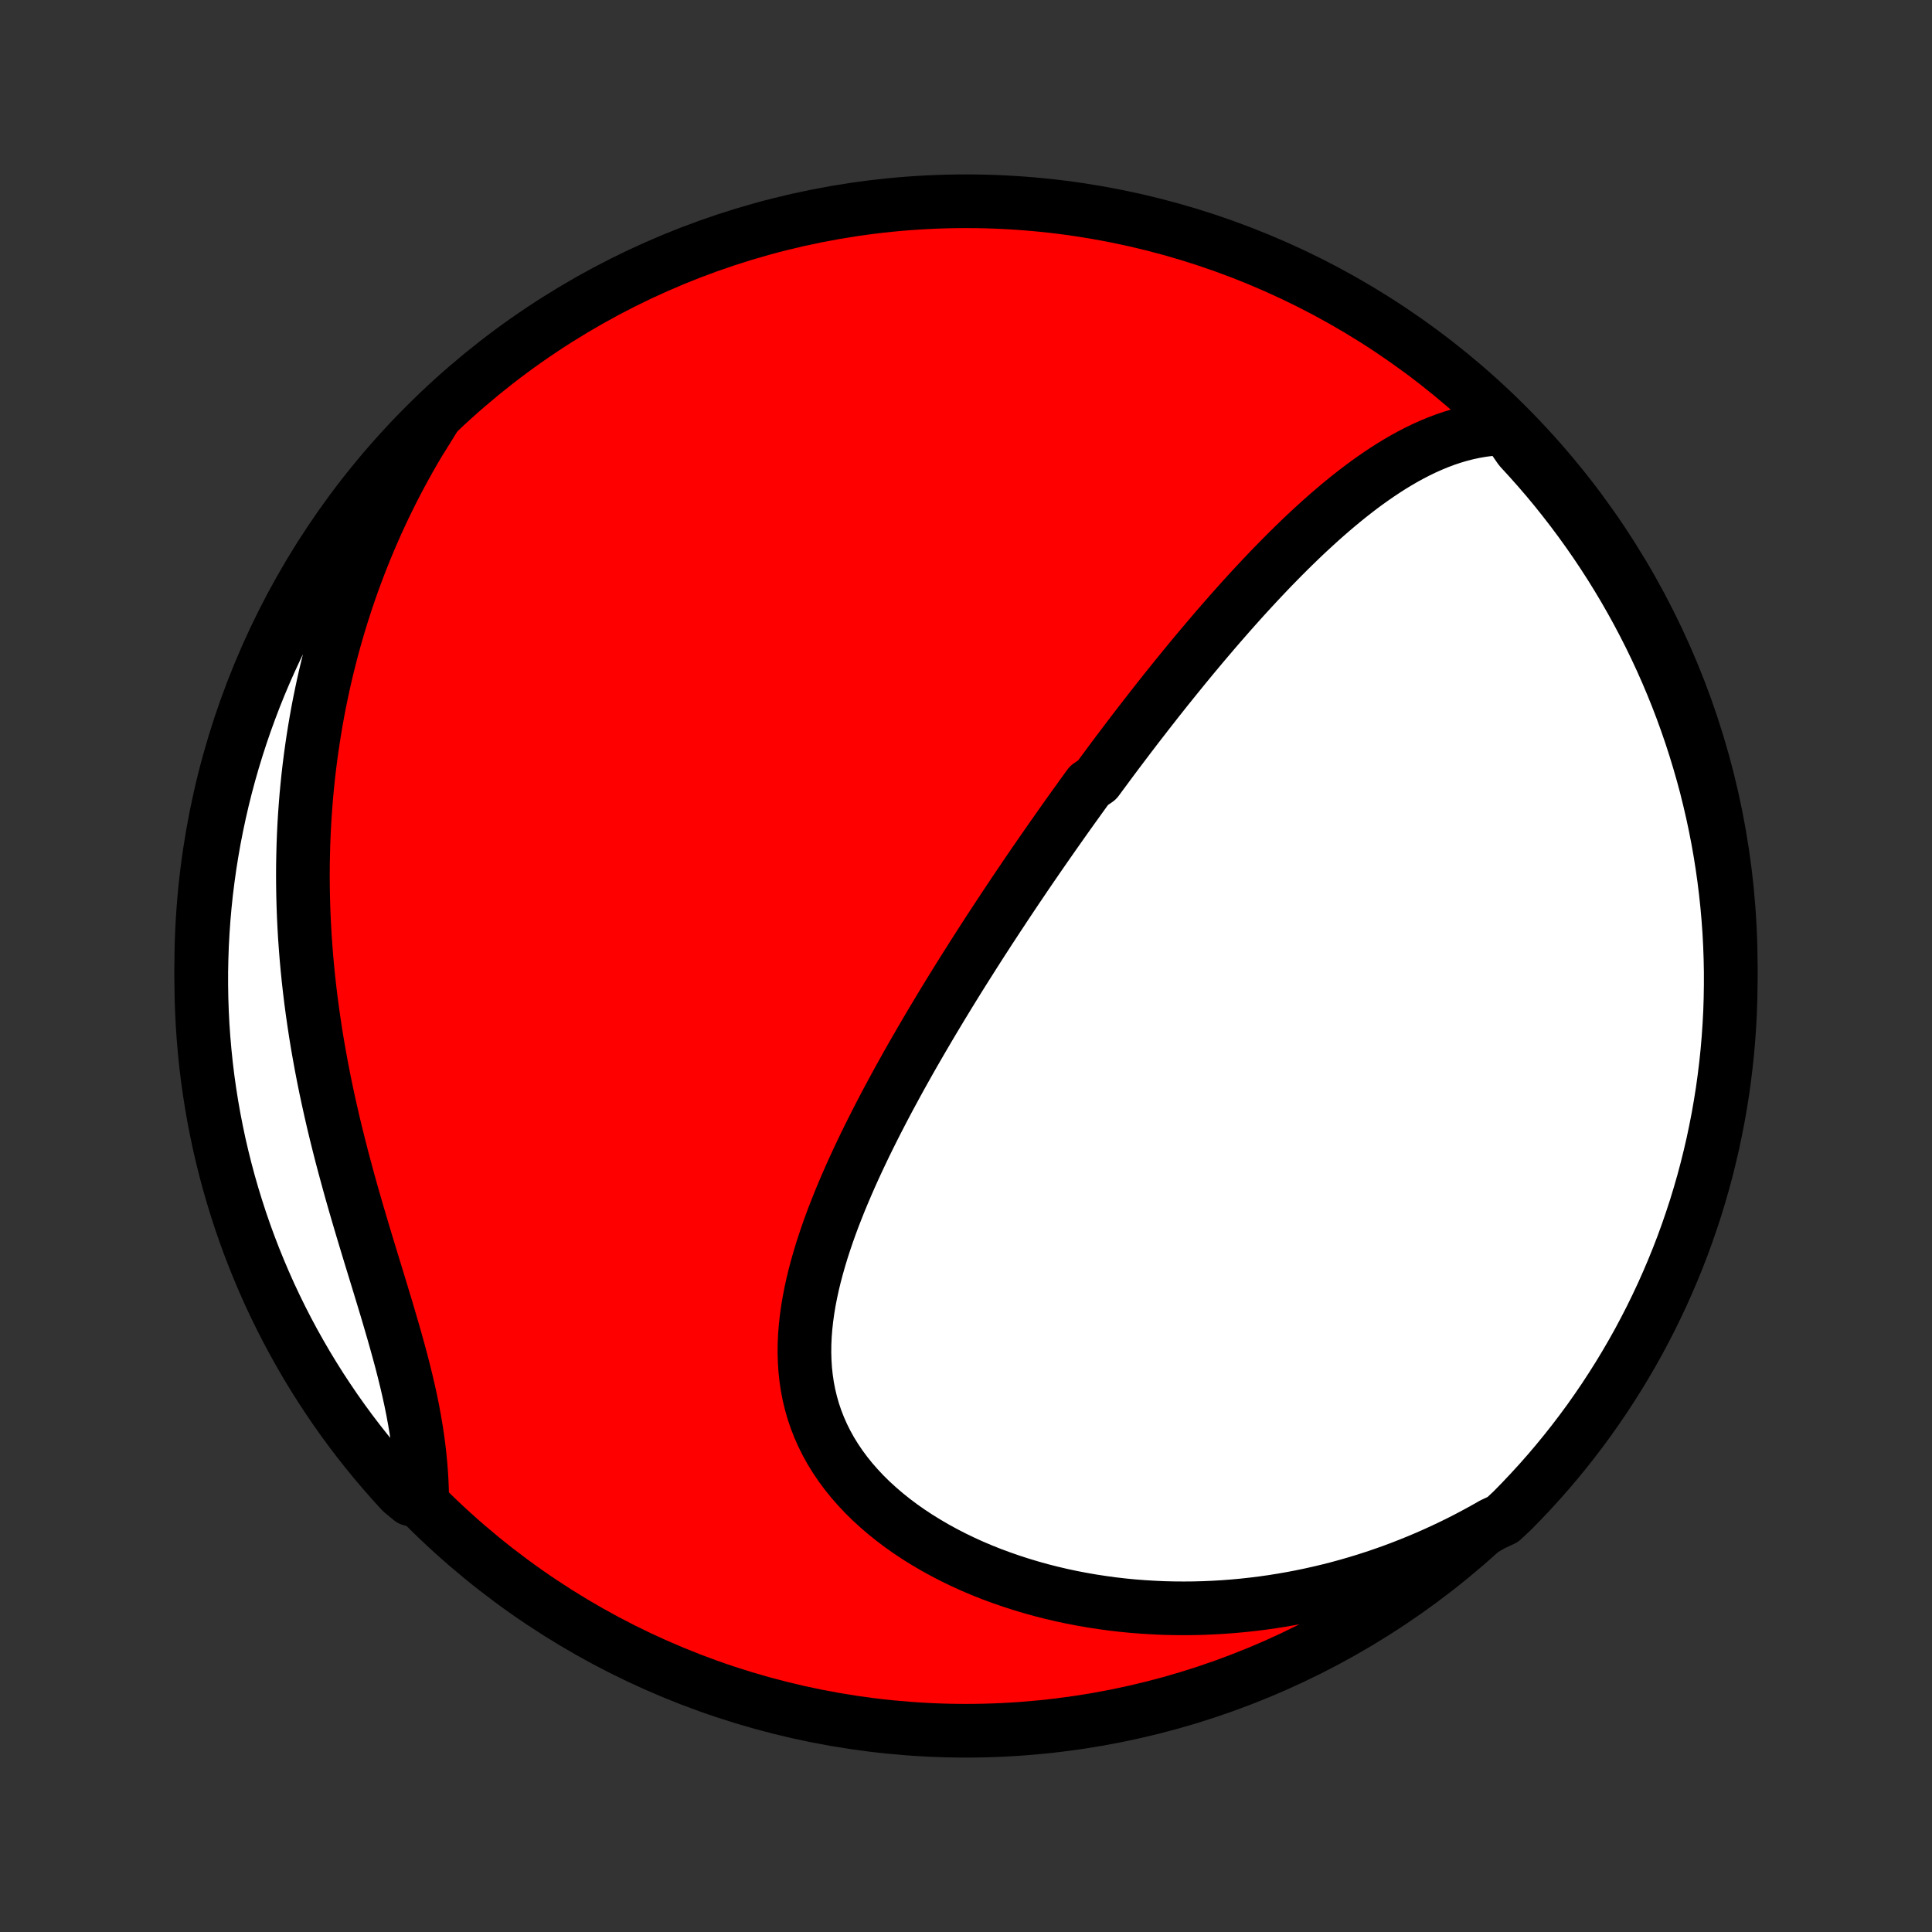<?xml version="1.0" encoding="utf-8" standalone="no"?>
<!DOCTYPE svg PUBLIC "-//W3C//DTD SVG 1.1//EN"
  "http://www.w3.org/Graphics/SVG/1.1/DTD/svg11.dtd">
<!-- Created with matplotlib (http://matplotlib.org/) -->
<svg height="72pt" version="1.1" viewBox="0 0 72 72" width="72pt" xmlns="http://www.w3.org/2000/svg" xmlns:xlink="http://www.w3.org/1999/xlink">
 <rect x="0" y="0" width="72" height="72" fill="#333333" stroke="none"/>
 <defs>
  <style type="text/css">
*{stroke-linecap:butt;stroke-linejoin:round;}
  </style>
 </defs>
 <g id="figure_1">
  <g id="patch_1">
   <path d="
M0 72
L72 72
L72 0
L0 0
z
" style="fill:none;"/>
  </g>
  <g id="axes_1">
   <g id="PatchCollection_1">
    <defs>
     <path d="
M36 -7.5
C43.558 -7.5 50.808 -10.503 56.153 -15.848
C61.497 -21.192 64.5 -28.442 64.5 -36
C64.5 -43.558 61.497 -50.808 56.153 -56.153
C50.808 -61.497 43.558 -64.5 36 -64.5
C28.442 -64.5 21.192 -61.497 15.848 -56.153
C10.503 -50.808 7.5 -43.558 7.5 -36
C7.5 -28.442 10.503 -21.192 15.848 -15.848
C21.192 -10.503 28.442 -7.5 36 -7.5
z
" id="C0_0_a811fe30f3"/>
     <path d="
M56.124 -56.039
L55.825 -56.029
L55.53 -56.005
L55.24 -55.968
L54.955 -55.919
L54.674 -55.859
L54.398 -55.788
L54.125 -55.707
L53.857 -55.617
L53.593 -55.517
L53.334 -55.41
L53.077 -55.295
L52.825 -55.173
L52.576 -55.044
L52.331 -54.91
L52.089 -54.769
L51.85 -54.624
L51.614 -54.473
L51.382 -54.318
L51.152 -54.159
L50.925 -53.997
L50.701 -53.831
L50.48 -53.661
L50.261 -53.489
L50.045 -53.314
L49.831 -53.136
L49.62 -52.957
L49.411 -52.775
L49.204 -52.592
L49 -52.406
L48.798 -52.22
L48.597 -52.032
L48.399 -51.842
L48.203 -51.652
L48.009 -51.461
L47.816 -51.268
L47.626 -51.075
L47.437 -50.882
L47.25 -50.687
L47.065 -50.492
L46.882 -50.297
L46.7 -50.101
L46.519 -49.905
L46.34 -49.709
L46.163 -49.512
L45.987 -49.315
L45.812 -49.118
L45.639 -48.92
L45.467 -48.723
L45.296 -48.525
L45.127 -48.327
L44.958 -48.129
L44.791 -47.931
L44.625 -47.733
L44.46 -47.535
L44.296 -47.337
L44.134 -47.139
L43.972 -46.94
L43.811 -46.742
L43.651 -46.543
L43.491 -46.345
L43.333 -46.146
L43.175 -45.947
L43.019 -45.748
L42.863 -45.549
L42.707 -45.349
L42.553 -45.15
L42.398 -44.95
L42.245 -44.75
L42.092 -44.55
L41.94 -44.349
L41.788 -44.148
L41.636 -43.947
L41.485 -43.745
L41.335 -43.543
L41.185 -43.34
L41.035 -43.138
L40.885 -42.934
L40.587 -42.73
L40.438 -42.526
L40.29 -42.321
L40.142 -42.115
L39.994 -41.909
L39.846 -41.702
L39.698 -41.494
L39.55 -41.285
L39.403 -41.076
L39.255 -40.866
L39.108 -40.655
L38.96 -40.443
L38.812 -40.23
L38.665 -40.017
L38.517 -39.802
L38.369 -39.586
L38.221 -39.369
L38.074 -39.151
L37.925 -38.931
L37.777 -38.711
L37.629 -38.489
L37.48 -38.266
L37.332 -38.041
L37.183 -37.816
L37.034 -37.588
L36.884 -37.36
L36.735 -37.129
L36.585 -36.898
L36.435 -36.664
L36.285 -36.429
L36.135 -36.192
L35.984 -35.954
L35.833 -35.714
L35.682 -35.472
L35.531 -35.228
L35.38 -34.983
L35.229 -34.735
L35.077 -34.486
L34.926 -34.234
L34.774 -33.981
L34.622 -33.725
L34.471 -33.468
L34.319 -33.208
L34.168 -32.947
L34.016 -32.683
L33.865 -32.417
L33.715 -32.149
L33.564 -31.879
L33.414 -31.606
L33.265 -31.331
L33.116 -31.055
L32.968 -30.776
L32.821 -30.494
L32.675 -30.211
L32.53 -29.925
L32.386 -29.637
L32.244 -29.348
L32.104 -29.055
L31.965 -28.761
L31.828 -28.465
L31.694 -28.167
L31.562 -27.866
L31.433 -27.564
L31.306 -27.26
L31.184 -26.954
L31.064 -26.647
L30.949 -26.338
L30.838 -26.027
L30.732 -25.715
L30.63 -25.401
L30.535 -25.087
L30.445 -24.771
L30.361 -24.454
L30.284 -24.137
L30.215 -23.818
L30.153 -23.5
L30.1 -23.181
L30.056 -22.861
L30.021 -22.542
L29.996 -22.224
L29.982 -21.905
L29.979 -21.587
L29.988 -21.271
L30.008 -20.955
L30.042 -20.641
L30.088 -20.329
L30.148 -20.019
L30.222 -19.711
L30.309 -19.406
L30.411 -19.104
L30.528 -18.805
L30.659 -18.509
L30.804 -18.218
L30.964 -17.93
L31.138 -17.648
L31.326 -17.37
L31.528 -17.097
L31.743 -16.83
L31.972 -16.569
L32.212 -16.313
L32.465 -16.064
L32.73 -15.822
L33.005 -15.586
L33.291 -15.357
L33.586 -15.135
L33.891 -14.921
L34.204 -14.714
L34.526 -14.515
L34.854 -14.323
L35.19 -14.139
L35.531 -13.963
L35.879 -13.795
L36.231 -13.635
L36.589 -13.483
L36.95 -13.339
L37.316 -13.204
L37.684 -13.076
L38.056 -12.956
L38.429 -12.844
L38.805 -12.739
L39.183 -12.643
L39.562 -12.554
L39.942 -12.473
L40.323 -12.4
L40.704 -12.334
L41.086 -12.276
L41.467 -12.224
L41.848 -12.18
L42.229 -12.143
L42.609 -12.114
L42.988 -12.091
L43.367 -12.074
L43.743 -12.065
L44.119 -12.062
L44.493 -12.065
L44.866 -12.075
L45.237 -12.091
L45.606 -12.113
L45.973 -12.141
L46.339 -12.175
L46.702 -12.215
L47.063 -12.26
L47.422 -12.311
L47.779 -12.368
L48.134 -12.43
L48.486 -12.497
L48.836 -12.57
L49.184 -12.648
L49.529 -12.73
L49.872 -12.818
L50.213 -12.911
L50.551 -13.009
L50.886 -13.111
L51.22 -13.219
L51.55 -13.331
L51.879 -13.447
L52.205 -13.569
L52.528 -13.695
L52.849 -13.825
L53.168 -13.96
L53.484 -14.099
L53.797 -14.243
L54.109 -14.391
L54.418 -14.543
L54.724 -14.7
L55.028 -14.862
L55.33 -15.027
L55.629 -15.197
L56.003 -15.371
L56.355 -15.699
L56.7 -16.052
L57.038 -16.41
L57.371 -16.774
L57.697 -17.144
L58.016 -17.52
L58.328 -17.901
L58.634 -18.288
L58.933 -18.681
L59.225 -19.078
L59.509 -19.481
L59.787 -19.889
L60.057 -20.302
L60.32 -20.719
L60.576 -21.142
L60.824 -21.568
L61.065 -21.999
L61.297 -22.435
L61.523 -22.874
L61.74 -23.318
L61.95 -23.765
L62.151 -24.216
L62.345 -24.671
L62.531 -25.129
L62.709 -25.59
L62.878 -26.055
L63.039 -26.523
L63.193 -26.993
L63.337 -27.467
L63.474 -27.942
L63.602 -28.421
L63.721 -28.901
L63.833 -29.384
L63.935 -29.869
L64.03 -30.356
L64.115 -30.844
L64.193 -31.334
L64.261 -31.826
L64.321 -32.318
L64.373 -32.812
L64.415 -33.307
L64.449 -33.802
L64.475 -34.298
L64.491 -34.795
L64.499 -35.292
L64.499 -35.79
L64.489 -36.287
L64.471 -36.785
L64.445 -37.282
L64.409 -37.778
L64.365 -38.274
L64.312 -38.77
L64.251 -39.264
L64.181 -39.758
L64.103 -40.251
L64.016 -40.742
L63.92 -41.231
L63.816 -41.72
L63.703 -42.206
L63.583 -42.691
L63.453 -43.173
L63.315 -43.653
L63.169 -44.131
L63.015 -44.607
L62.852 -45.08
L62.682 -45.55
L62.503 -46.017
L62.316 -46.481
L62.121 -46.942
L61.918 -47.4
L61.707 -47.854
L61.489 -48.304
L61.262 -48.751
L61.028 -49.194
L60.786 -49.633
L60.537 -50.068
L60.28 -50.498
L60.016 -50.924
L59.745 -51.345
L59.466 -51.762
L59.18 -52.174
L58.887 -52.581
L58.587 -52.983
L58.28 -53.38
L57.967 -53.772
L57.647 -54.158
L57.32 -54.538
L56.986 -54.913
L56.647 -55.283
z
" id="C0_1_c3bb2910f0"/>
     <path d="
M16.148 -56.375
L15.963 -56.084
L15.782 -55.792
L15.605 -55.5
L15.432 -55.206
L15.263 -54.912
L15.098 -54.616
L14.937 -54.319
L14.779 -54.022
L14.626 -53.723
L14.476 -53.423
L14.329 -53.122
L14.187 -52.819
L14.047 -52.516
L13.912 -52.211
L13.78 -51.906
L13.651 -51.598
L13.526 -51.29
L13.404 -50.98
L13.286 -50.669
L13.17 -50.357
L13.059 -50.043
L12.95 -49.727
L12.845 -49.41
L12.744 -49.092
L12.645 -48.772
L12.55 -48.45
L12.458 -48.127
L12.37 -47.802
L12.285 -47.475
L12.203 -47.146
L12.124 -46.816
L12.049 -46.484
L11.978 -46.15
L11.909 -45.814
L11.844 -45.476
L11.783 -45.136
L11.725 -44.794
L11.67 -44.449
L11.619 -44.103
L11.571 -43.755
L11.527 -43.404
L11.486 -43.051
L11.45 -42.697
L11.416 -42.339
L11.387 -41.98
L11.361 -41.618
L11.339 -41.254
L11.321 -40.888
L11.307 -40.519
L11.297 -40.148
L11.29 -39.774
L11.288 -39.399
L11.29 -39.02
L11.296 -38.64
L11.306 -38.257
L11.32 -37.872
L11.339 -37.485
L11.361 -37.095
L11.389 -36.703
L11.42 -36.309
L11.456 -35.913
L11.496 -35.515
L11.541 -35.115
L11.59 -34.712
L11.644 -34.308
L11.702 -33.903
L11.764 -33.495
L11.831 -33.086
L11.903 -32.675
L11.978 -32.263
L12.058 -31.85
L12.142 -31.435
L12.231 -31.02
L12.323 -30.604
L12.419 -30.187
L12.519 -29.77
L12.623 -29.352
L12.729 -28.935
L12.84 -28.517
L12.953 -28.1
L13.068 -27.683
L13.186 -27.267
L13.306 -26.852
L13.428 -26.438
L13.551 -26.025
L13.675 -25.614
L13.799 -25.205
L13.924 -24.798
L14.048 -24.393
L14.171 -23.991
L14.292 -23.591
L14.412 -23.195
L14.528 -22.801
L14.642 -22.411
L14.752 -22.025
L14.858 -21.642
L14.96 -21.264
L15.056 -20.889
L15.147 -20.518
L15.232 -20.152
L15.311 -19.791
L15.383 -19.433
L15.448 -19.081
L15.507 -18.733
L15.559 -18.39
L15.604 -18.052
L15.642 -17.718
L15.673 -17.39
L15.698 -17.066
L15.716 -16.747
L15.728 -16.433
L15.307 -16.124
L14.969 -16.402
L14.636 -16.767
L14.31 -17.137
L13.991 -17.512
L13.678 -17.894
L13.372 -18.28
L13.073 -18.673
L12.781 -19.07
L12.496 -19.473
L12.219 -19.881
L11.948 -20.293
L11.685 -20.711
L11.429 -21.133
L11.181 -21.56
L10.94 -21.991
L10.707 -22.426
L10.482 -22.865
L10.264 -23.309
L10.054 -23.756
L9.853 -24.207
L9.659 -24.662
L9.473 -25.12
L9.295 -25.581
L9.125 -26.046
L8.964 -26.513
L8.811 -26.984
L8.666 -27.457
L8.529 -27.933
L8.401 -28.411
L8.281 -28.892
L8.169 -29.374
L8.067 -29.859
L7.972 -30.346
L7.886 -30.834
L7.809 -31.324
L7.74 -31.815
L7.68 -32.308
L7.629 -32.802
L7.586 -33.297
L7.551 -33.792
L7.526 -34.288
L7.509 -34.785
L7.501 -35.282
L7.501 -35.78
L7.511 -36.277
L7.528 -36.774
L7.555 -37.271
L7.59 -37.768
L7.634 -38.264
L7.686 -38.76
L7.748 -39.254
L7.817 -39.748
L7.896 -40.241
L7.982 -40.732
L8.078 -41.221
L8.182 -41.71
L8.294 -42.196
L8.415 -42.681
L8.544 -43.163
L8.682 -43.644
L8.828 -44.122
L8.982 -44.597
L9.144 -45.07
L9.315 -45.54
L9.493 -46.007
L9.68 -46.472
L9.875 -46.933
L10.078 -47.39
L10.289 -47.844
L10.507 -48.295
L10.733 -48.742
L10.967 -49.185
L11.209 -49.624
L11.458 -50.059
L11.715 -50.489
L11.979 -50.915
L12.25 -51.337
L12.528 -51.754
L12.814 -52.166
L13.107 -52.573
L13.407 -52.975
L13.713 -53.372
L14.027 -53.764
L14.347 -54.15
L14.674 -54.531
L15.007 -54.906
L15.346 -55.275
L15.692 -55.639
z
" id="C0_2_7892b7d408"/>
    </defs>
    <g clip-path="url(#p1bffca34e9)">
     <use style="fill:#ff0000;stroke:#000000;stroke-width:2.0;" x="0.0" xlink:href="#C0_0_a811fe30f3" y="72.0"/>
    </g>
    <g clip-path="url(#p1bffca34e9)">
     <use style="fill:#ffffff;stroke:#000000;stroke-width:2.0;" x="0.0" xlink:href="#C0_1_c3bb2910f0" y="72.0"/>
    </g>
    <g clip-path="url(#p1bffca34e9)">
     <use style="fill:#ffffff;stroke:#000000;stroke-width:2.0;" x="0.0" xlink:href="#C0_2_7892b7d408" y="72.0"/>
    </g>
   </g>
  </g>
 </g>
 <defs>
  <clipPath id="p1bffca34e9">
   <rect height="72.0" width="72.0" x="0.0" y="0.0"/>
  </clipPath>
 </defs>
</svg>
